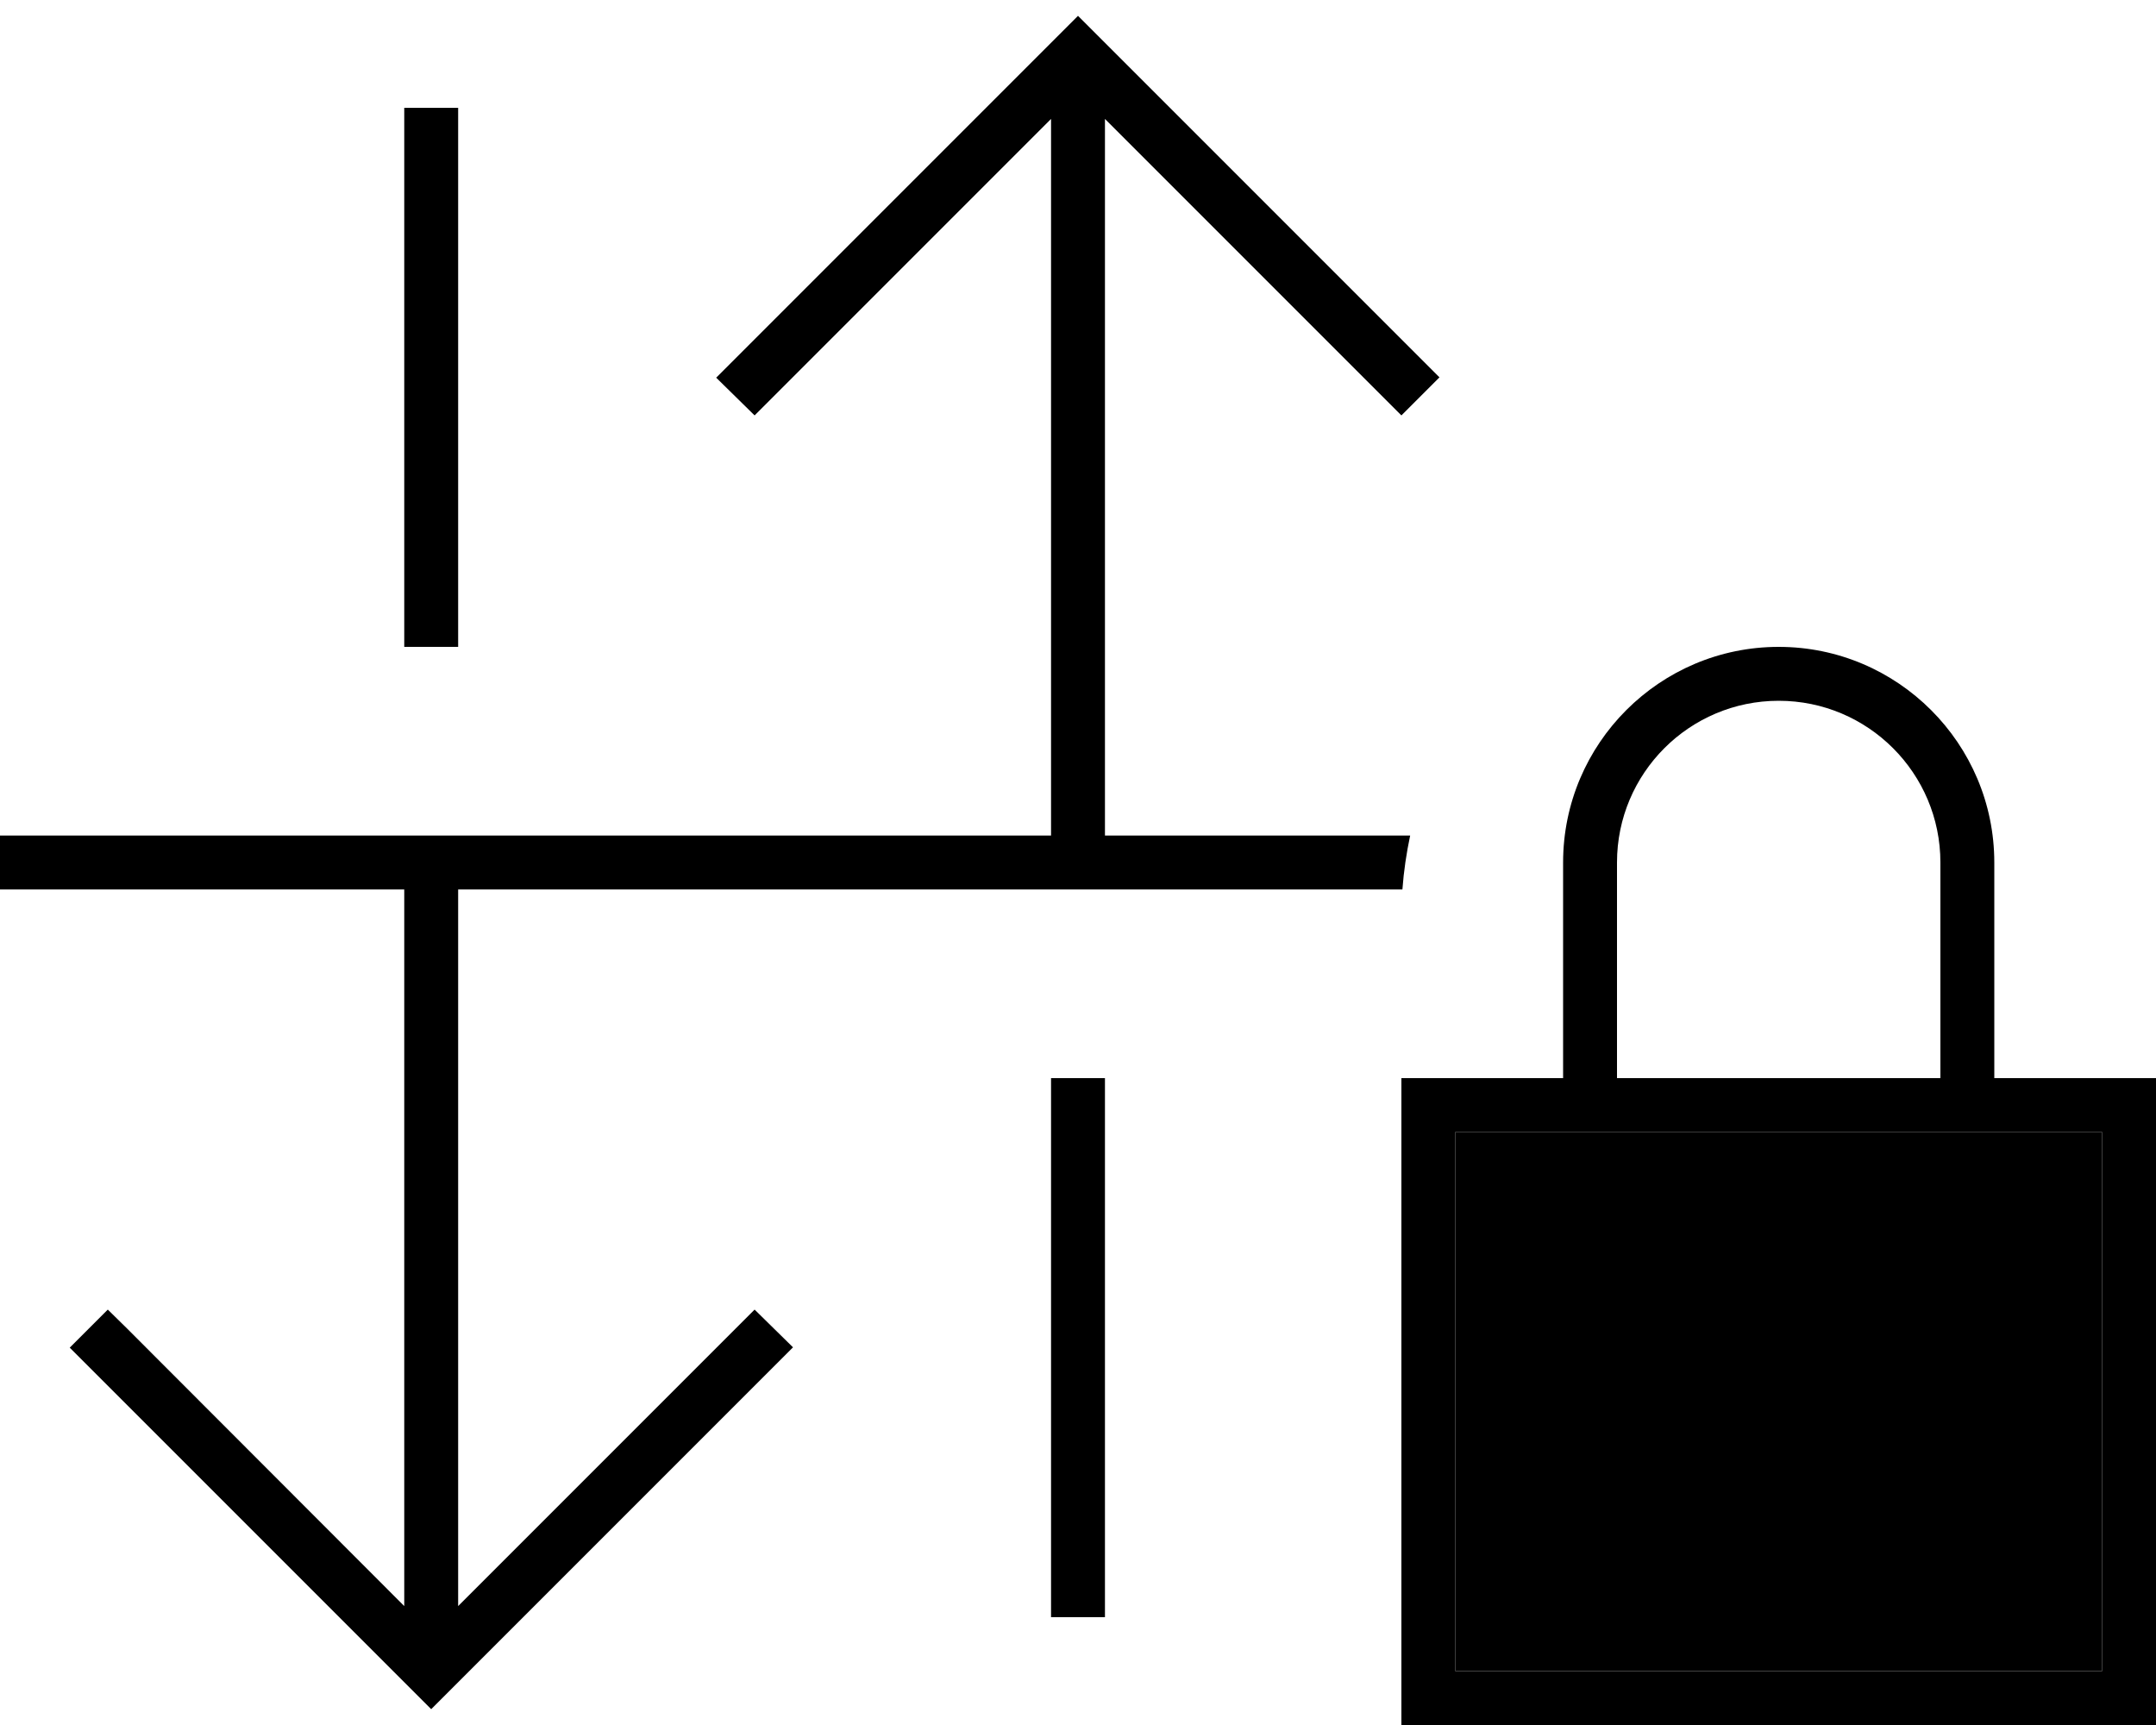 <svg xmlns="http://www.w3.org/2000/svg" viewBox="0 0 640 512"><path class="pr-icon-duotone-secondary" d="M432 336l32 0 16 0 96 0 16 0 32 0 0 160-192 0 0-160z"/><path class="pr-icon-duotone-primary" d="M128 507.3l5.7-5.7 96-96 5.7-5.7L224 388.7l-5.7 5.7L136 476.7 136 264l280.3 0c.4-5.5 1.2-10.8 2.3-16L328 248l0-212.7 82.3 82.3 5.7 5.7L427.3 112l-5.7-5.7-96-96L320 4.7l-5.7 5.7-96 96-5.7 5.7L224 123.3l5.7-5.7L312 35.3 312 248 8 248l-8 0 0 16 8 0 112 0 0 212.7L37.7 394.3 32 388.7 20.7 400l5.7 5.7 96 96 5.7 5.7zM120 40l0 152 16 0 0-152 0-8-16 0 0 8zM312 320l0 152 0 8 16 0 0-8 0-152-16 0zM528 208c26.5 0 48 21.5 48 48l0 64-96 0 0-64c0-26.5 21.5-48 48-48zm-64 48l0 64-32 0-16 0 0 16 0 160 0 16 16 0 192 0 16 0 0-16 0-160 0-16-16 0-32 0 0-64c0-35.3-28.7-64-64-64s-64 28.7-64 64zm-32 80l32 0 16 0 96 0 16 0 32 0 0 160-192 0 0-160z"/></svg>